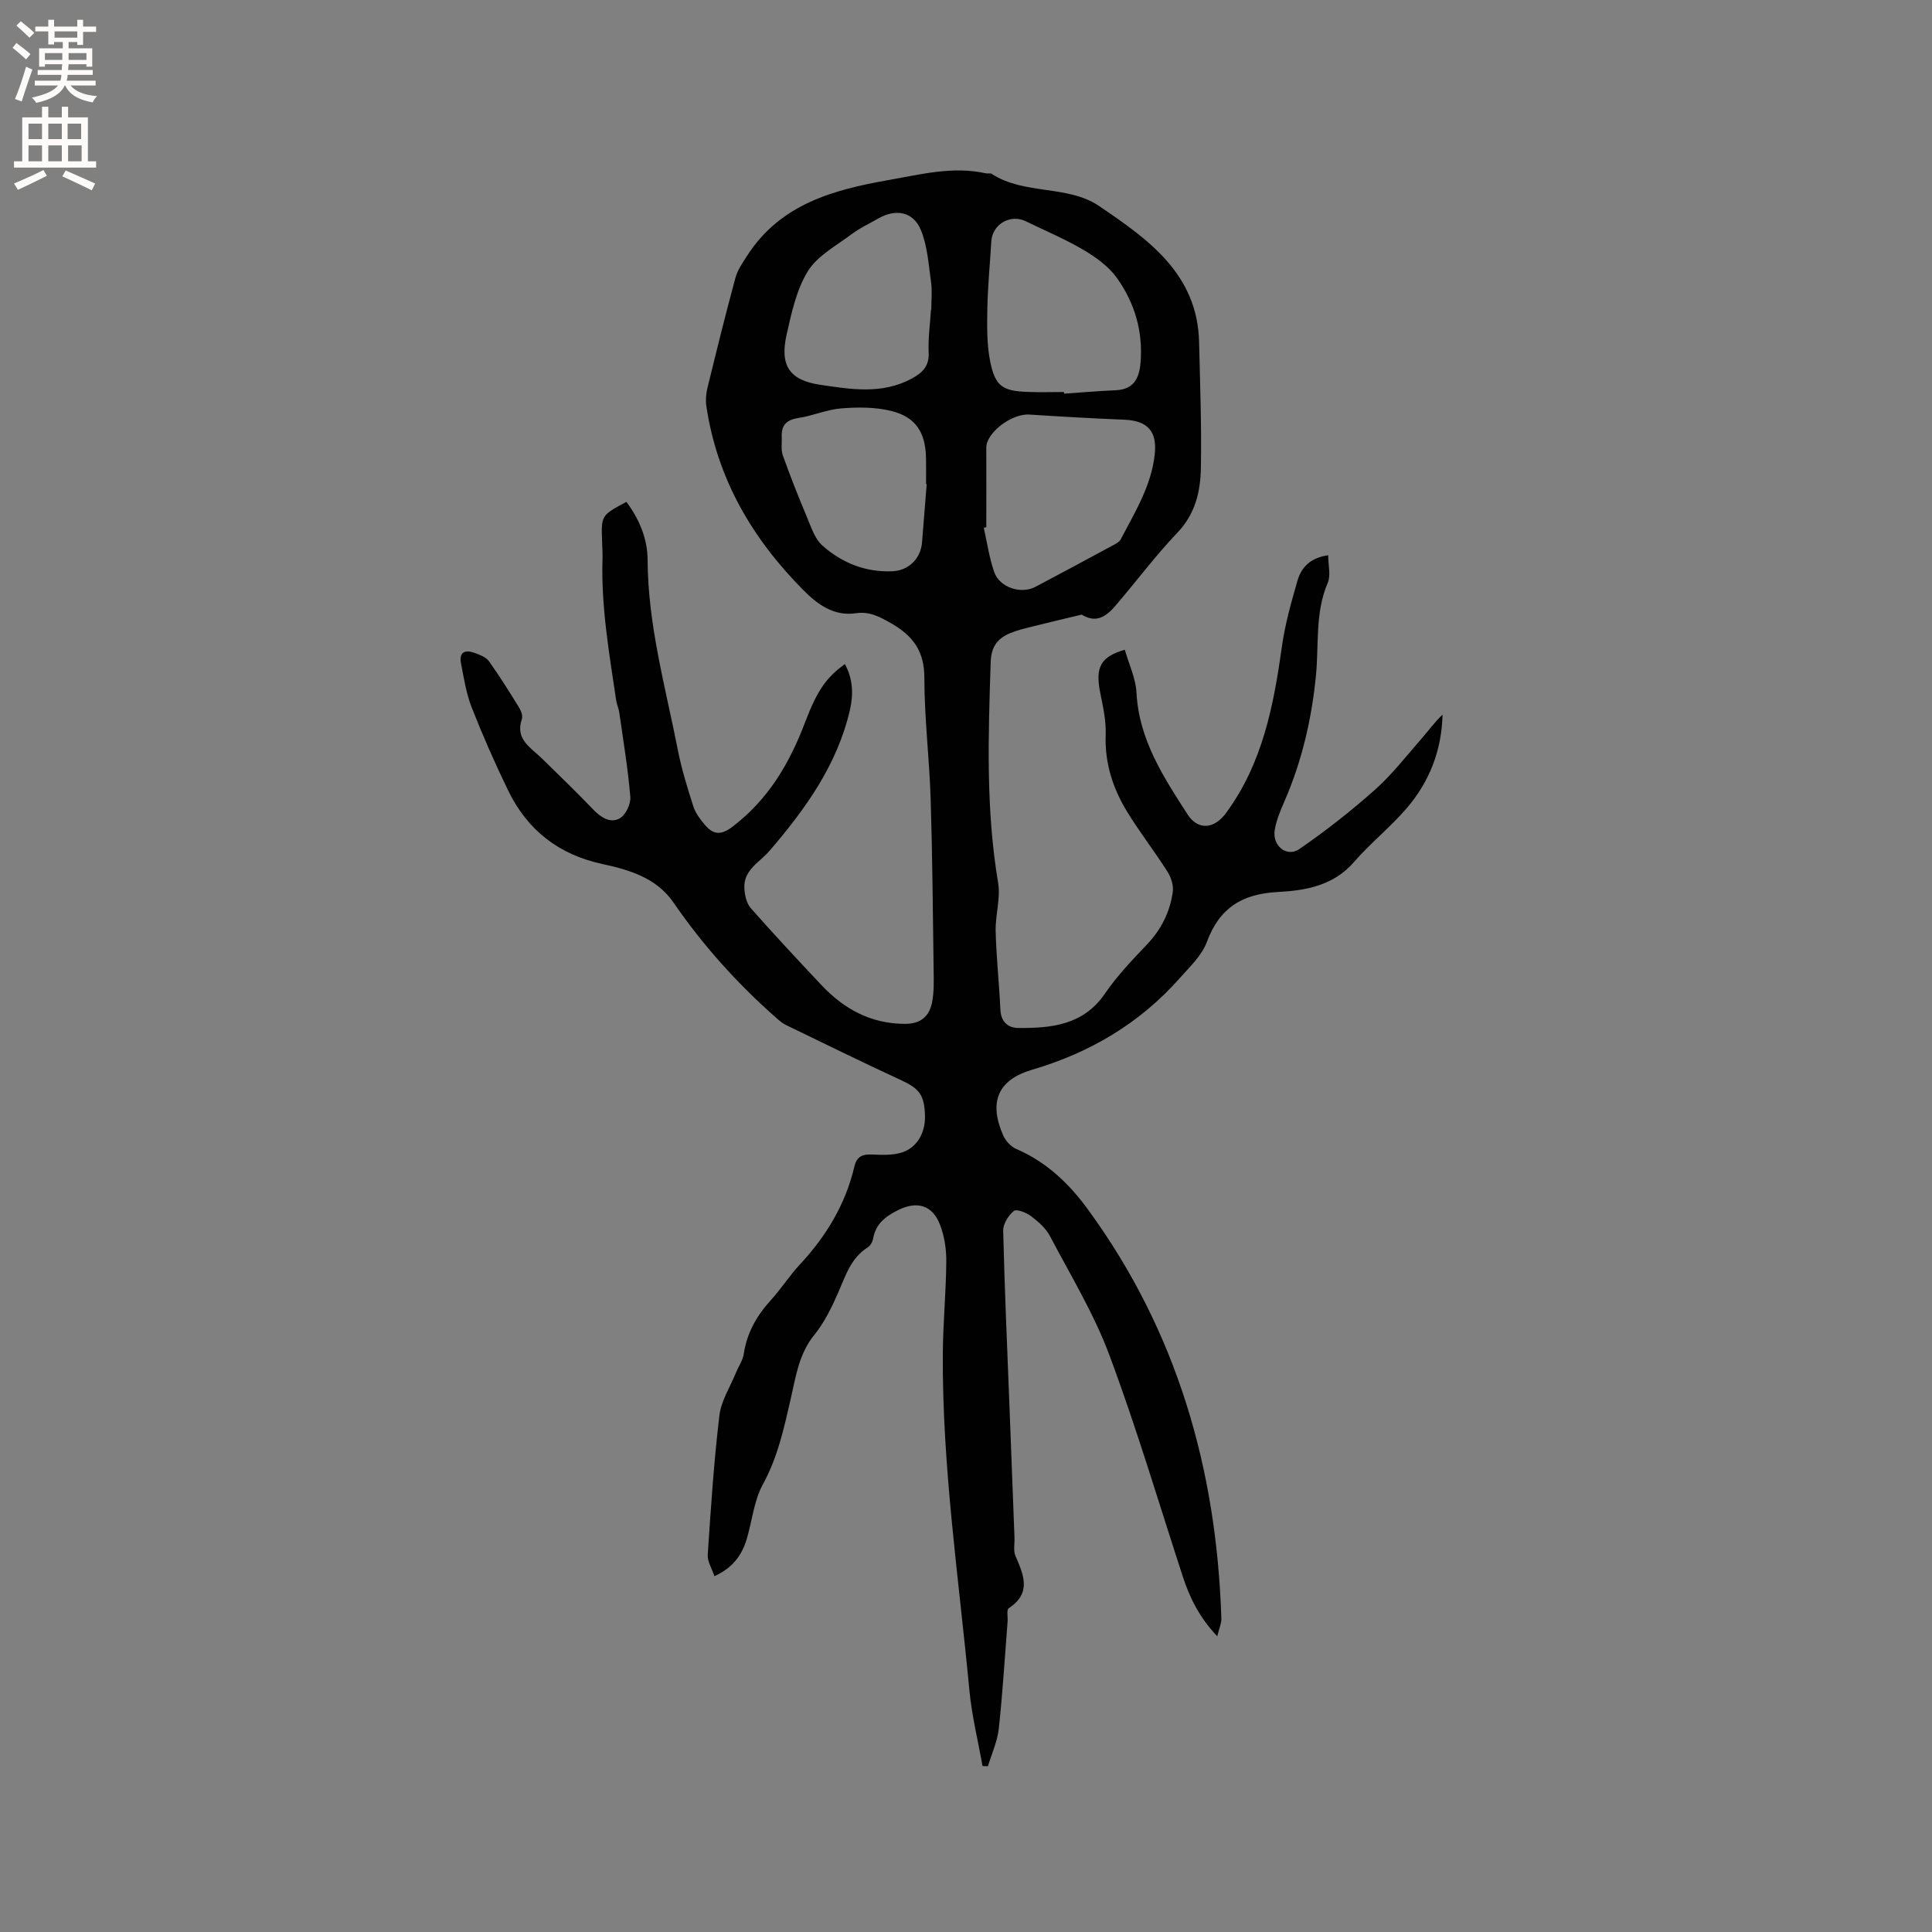 <svg enable-background="new 0 0 400 400" viewBox="0 0 400 400" xmlns="http://www.w3.org/2000/svg"><rect x="0" y="0" width="400" height="400" fill="#808080" stroke="none"/><path d="m129.69 103.91c2.66 3.56 4.37 7.62 4.39 12 .06 13.5 3.71 26.39 6.28 39.46.77 3.92 1.97 7.77 3.19 11.59.44 1.36 1.39 2.63 2.33 3.75 1.73 2.05 3.28 2.36 5.82.42 7.38-5.63 11.77-13.1 14.98-21.58 2.58-6.81 4.52-9.35 8.24-12.06 1.69 3.05 1.78 6.29 1.06 9.44-2.6 11.37-9.23 20.58-16.62 29.18-2.16 2.52-5.53 4.01-5.24 7.96.1 1.35.45 2.97 1.3 3.93 4.77 5.4 9.69 10.68 14.63 15.93 4.69 4.98 10.25 8.04 17.34 8.05 3.26 0 5.01-1.58 5.58-4.44.43-2.14.36-4.41.33-6.61-.16-11.85-.25-23.7-.62-35.54-.26-8.36-1.3-16.7-1.3-25.05 0-5.49-2.33-8.69-6.82-11.26-2.38-1.36-4.5-2.54-7.34-2.12-4.59.68-7.97-1.83-10.92-4.81-10.56-10.64-17.84-23.06-20.06-38.1-.18-1.21-.06-2.54.23-3.74 1.86-7.61 3.74-15.22 5.79-22.78.45-1.65 1.52-3.18 2.47-4.65 6.86-10.62 17.75-13.58 29.28-15.61 6.68-1.17 13.24-2.9 20.08-1.39.41.09.94-.07 1.25.13 6.79 4.4 15.71 2.22 22.24 6.66 10.1 6.86 20.35 14 20.68 28.17.2 8.69.53 17.38.37 26.06-.09 4.85-1.14 9.48-4.84 13.36-4.6 4.83-8.61 10.21-12.96 15.28-2.47 2.88-4.52 3.14-6.88 1.71-3.85.93-7.06 1.67-10.26 2.48-1.53.39-3.09.75-4.55 1.36-2.62 1.09-3.92 2.78-4.03 6.02-.5 15.26-1.02 30.48 1.54 45.66.54 3.24-.6 6.72-.51 10.08.14 5.4.73 10.78.98 16.18.12 2.54 1.55 3.78 3.75 3.8 6.87.05 13.43-.6 17.89-7.11 2.5-3.64 5.59-6.91 8.66-10.12 2.98-3.12 4.8-6.75 5.39-10.92.19-1.35-.35-3.04-1.11-4.23-2.66-4.19-5.73-8.13-8.33-12.37-2.97-4.85-4.67-10.1-4.45-15.97.11-2.9-.57-5.86-1.14-8.74-1.02-5.16.01-7.38 5.1-8.85.84 2.96 2.26 5.9 2.42 8.91.51 9.72 5.57 17.42 10.55 25.15 2.21 3.43 5.55 3.04 7.95-.21 7.6-10.28 9.89-22.27 11.61-34.54.64-4.58 1.92-9.09 3.2-13.55.79-2.73 2.58-4.79 6.38-5.32 0 2.07.57 4.17-.1 5.72-2.65 6.18-1.81 12.73-2.43 19.11-.89 9.15-2.94 17.95-6.64 26.37-.8 1.83-1.58 3.74-1.9 5.69-.55 3.25 2.49 5.74 5.11 3.93 5.44-3.75 10.68-7.86 15.63-12.26 3.52-3.13 6.44-6.92 9.56-10.48 1.47-1.68 2.78-3.51 4.44-5.08-.17 7.43-2.73 13.92-7.43 19.39-3.38 3.93-7.51 7.21-10.9 11.12-4.26 4.92-10.04 5.91-15.8 6.21-7.35.38-12.06 3.29-14.66 10.34-1.04 2.81-3.55 5.16-5.62 7.5-8.3 9.37-18.59 15.44-30.6 18.97-7.13 2.1-8.95 6.74-5.96 13.56.5 1.13 1.57 2.33 2.68 2.81 6.23 2.69 10.86 7.05 14.85 12.51 18.47 25.26 26.67 53.82 27.65 84.74.03.99-.45 1.99-.85 3.67-3.78-4.01-5.72-8.04-7.14-12.39-4.99-15.3-9.57-30.76-15.19-45.82-3.19-8.56-8.03-16.52-12.31-24.66-.85-1.62-2.41-2.98-3.9-4.11-.98-.74-3-1.54-3.56-1.09-1.13.91-2.25 2.68-2.22 4.07.28 11.87.81 23.73 1.27 35.6.36 9.32.72 18.65 1.07 27.97.05 1.27-.27 2.7.2 3.79 1.71 3.95 3.38 7.69-1.4 10.83-.47.31-.15 1.81-.23 2.76-.58 7.39-1.02 14.8-1.82 22.16-.29 2.65-1.47 5.2-2.25 7.79-.37-.01-.75-.02-1.12-.04-.93-5.23-2.22-10.43-2.72-15.7-2.19-23.2-5.65-46.32-5.5-69.7.04-6.35.67-12.69.72-19.04.02-2.59-.39-5.34-1.34-7.73-1.59-4.05-4.83-4.84-8.66-2.92-2.59 1.3-4.62 2.84-5.15 5.89-.11.66-.57 1.47-1.12 1.82-3.5 2.2-4.58 5.87-6.11 9.36-1.34 3.06-2.86 6.18-4.94 8.75-3.21 3.94-3.84 8.67-4.89 13.25-1.4 6.09-2.69 12.09-5.77 17.71-1.83 3.34-2.21 7.46-3.31 11.22-.99 3.38-2.89 6.05-6.72 7.78-.52-1.6-1.48-3.06-1.38-4.46.64-9.61 1.27-19.23 2.41-28.79.37-3.09 2.27-6 3.48-8.99.52-1.26 1.38-2.46 1.57-3.77.65-4.36 2.67-7.92 5.6-11.13 2.14-2.34 3.86-5.08 6.02-7.4 5.45-5.84 9.44-12.46 11.28-20.26.49-2.08 1.64-2.59 3.63-2.5 2.09.09 4.33.19 6.26-.44 3.13-1.02 4.82-4.16 4.73-7.56-.12-4.39-1.2-5.67-5.06-7.45-7.97-3.67-15.84-7.55-23.74-11.37-.74-.36-1.4-.94-2.03-1.5-8.05-7.09-15.16-15-21.24-23.85-3.52-5.12-9.13-6.76-14.74-7.98-9.04-1.95-15.53-7.03-19.51-15.25-2.72-5.61-5.24-11.33-7.52-17.13-1.14-2.91-1.63-6.09-2.23-9.19-.45-2.35.92-2.84 2.83-2.13 1.06.39 2.34.86 2.95 1.71 2.21 3.08 4.22 6.31 6.22 9.55.42.69.84 1.75.61 2.42-1.44 4.2 1.8 5.89 4.11 8.13 3.57 3.48 7.14 6.96 10.59 10.54 1.61 1.67 3.56 3.01 5.56 1.9 1.22-.68 2.32-2.98 2.19-4.45-.49-5.85-1.46-11.67-2.29-17.49-.12-.83-.51-1.62-.63-2.45-1.44-9.68-3.13-19.34-2.84-29.2.04-1.27-.05-2.54-.09-3.82-.18-5.32-.18-5.32 5.04-8.11zm74.51 5.24c-.17.04-.35.08-.52.12.69 3.06 1.13 6.2 2.15 9.14 1.12 3.24 5.55 4.67 8.56 3.08 5.23-2.76 10.44-5.56 15.65-8.38.73-.39 1.65-.81 2-1.46 2.93-5.6 6.31-11.03 7.03-17.52.54-4.86-1.46-7.04-6.36-7.24-6.54-.26-13.08-.64-19.61-1.06-3.67-.24-8.93 3.79-8.9 6.87.03 5.48 0 10.96 0 16.45zm16.09-27.99c0 .11.01.23.01.34 3.58-.24 7.17-.55 10.75-.71 3.65-.17 4.8-2.43 5.08-5.62.56-6.51-1.2-12.48-4.92-17.67-1.7-2.37-4.34-4.25-6.9-5.77-3.82-2.25-7.94-3.97-11.93-5.92-3.2-1.56-6.93.62-7.14 4.17-.27 4.65-.74 9.3-.82 13.95-.07 3.68-.12 7.46.61 11.03 1.04 5.02 2.58 5.98 7.64 6.18 2.53.11 5.07.02 7.62.02zm-27.54-17.05h.06c0-1.91.22-3.84-.05-5.72-.51-3.62-.73-7.43-2.09-10.74-1.59-3.87-5.22-4.49-8.86-2.4-1.83 1.06-3.79 1.95-5.47 3.22-3.18 2.39-7.08 4.46-9.07 7.66-2.38 3.83-3.39 8.64-4.41 13.15-1.45 6.42.62 9.45 6.92 10.38 6.37.95 12.84 2.04 18.97-1.27 2.16-1.17 3.68-2.53 3.52-5.41-.14-2.93.3-5.91.48-8.87zm-.89 36.13c-.04-.01-.09-.01-.13-.02 0-1.8.03-3.6-.01-5.4-.11-5.33-2.14-8.52-7.29-9.76-3.27-.79-6.84-.78-10.23-.51-3.02.24-5.94 1.55-8.96 2-2.48.38-3.5 1.56-3.39 3.94.06 1.27-.19 2.64.22 3.78 1.52 4.26 3.18 8.47 4.93 12.63.9 2.12 1.66 4.62 3.28 6.06 4.04 3.59 8.95 5.56 14.51 5.31 3.38-.16 5.86-2.66 6.11-6.01.32-4.01.65-8.01.96-12.02z" fill="#010102"/><g fill="#fcfbfa"><path d="m2.6 9.9.8-1c.9.7 1.9 1.4 2.9 2.3l-.9 1.1c-1.1-1-2-1.8-2.8-2.4zm.5 10.6c.9-2.1 1.6-4.3 2.3-6.7.4.2.8.4 1.3.6-.7 2.1-1.5 4.3-2.2 6.6zm.3-15.2.9-.9c1 .8 2 1.6 2.8 2.4l-1 1c-.9-.9-1.8-1.7-2.7-2.5zm12.6-1.2h1.2v1.4h2.7v1.1h-2.7v2.7h-1.2v-.6h-1.8v1.3h4.9v3.8h-1.2v-.5h-3.7c0 .4-.1.9-.1 1.2h5.1v1h-5.2c0 .5-.1.9-.2 1.2h6v1h-5.2c1.1 1.3 2.9 2 5.5 2.2-.4.4-.7.8-.9 1.3-2.9-.5-4.8-1.6-5.7-3.5h-.1c-.8 1.7-2.7 2.9-5.9 3.6-.2-.4-.6-.8-.9-1.1 2.8-.6 4.6-1.4 5.4-2.5h-4.8v-1h5.3c.1-.3.2-.7.2-1.2h-4.9v-1h5c0-.4 0-.8.1-1.2h-3.6v.5h-1.2v-3.8h4.9v-1.3h-1.8v.5h-1.2v-2.7h-2.7v-1h2.7v-1.4h1.2v1.4h4.8zm-6.7 8.3h3.6c0-.4 0-.9 0-1.4h-3.6zm1.9-4.6h4.8v-1.3h-4.7v1.3zm6.7 3.2h-3.7v1.4h3.7z"/><path d="m8.7 22.1h1.3v2.2h2.8v-2.2h1.3v2.2h4.1v9.1h1.7v1.3h-17v-1.3h1.7v-9.1h4.1zm.3 13.1.7 1.2c-1.8.9-3.8 1.9-6 2.9-.2-.4-.5-.8-.8-1.3 2.3-1 4.4-1.9 6.1-2.8zm-3.1-6.4h2.8v-3.2h-2.8zm0 4.6h2.8v-3.3h-2.8zm4.1-4.6h2.8v-3.2h-2.8zm0 4.6h2.8v-3.3h-2.8zm3.6 1.9c2.1.9 4.1 1.8 6.1 2.7l-.7 1.4c-2.2-1.1-4.2-2-6.1-2.9zm3.2-9.7h-2.8v3.2h2.8zm-2.7 7.8h2.8v-3.3h-2.8z"/></g></svg>